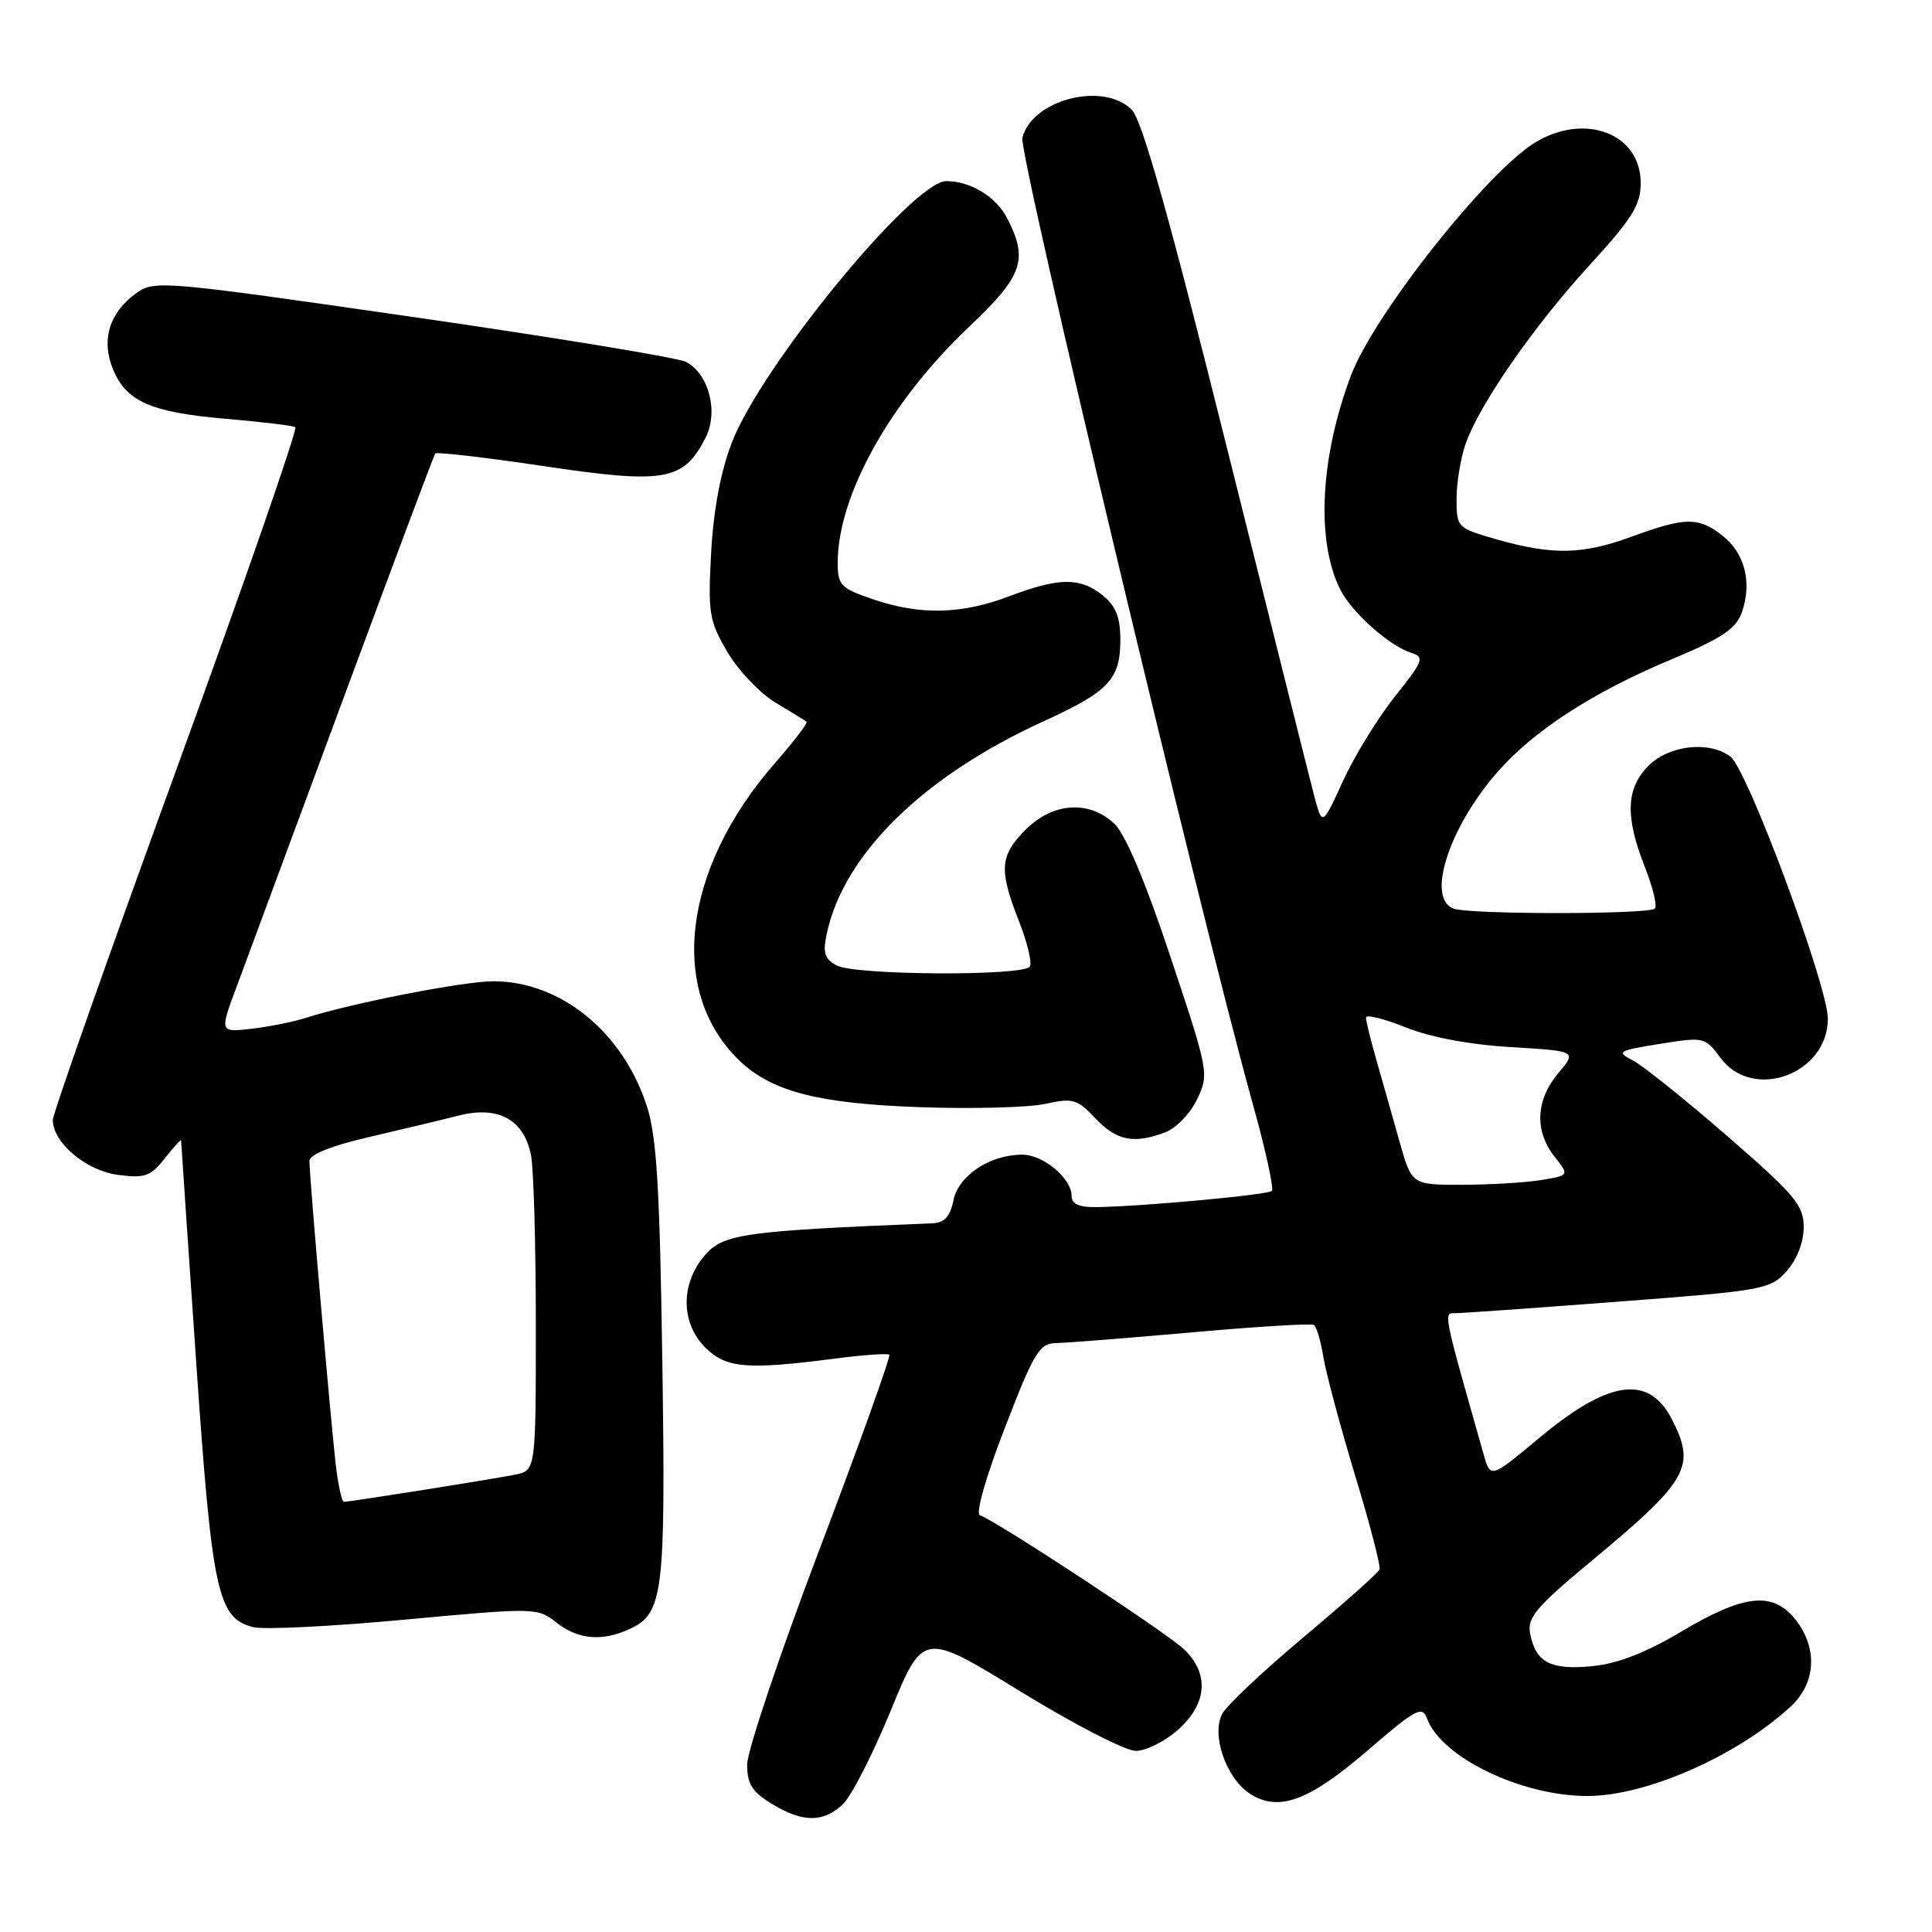 <?xml version="1.0" encoding="UTF-8" standalone="no"?>
<!DOCTYPE svg PUBLIC "-//W3C//DTD SVG 1.1//EN" "http://www.w3.org/Graphics/SVG/1.1/DTD/svg11.dtd" >
<svg xmlns="http://www.w3.org/2000/svg" xmlns:xlink="http://www.w3.org/1999/xlink" version="1.1" viewBox="0 0 256 256">
 <g >
 <path fill="currentColor"
d=" M 111.66 239.10 C 112.78 238.06 115.64 232.48 118.01 226.71 C 122.32 216.21 122.32 216.21 135.17 224.10 C 142.24 228.45 149.13 232.00 150.49 232.00 C 151.85 232.00 154.38 230.74 156.11 229.19 C 159.98 225.74 160.26 221.76 156.88 218.53 C 154.58 216.34 131.96 201.49 129.85 200.78 C 129.24 200.58 130.61 195.76 133.14 189.22 C 137.05 179.09 137.72 178.00 139.99 177.96 C 141.37 177.94 149.46 177.30 157.97 176.54 C 166.48 175.78 173.74 175.34 174.09 175.56 C 174.45 175.78 175.01 177.68 175.35 179.79 C 175.69 181.90 177.57 188.93 179.53 195.41 C 181.50 201.88 182.97 207.53 182.80 207.96 C 182.64 208.39 178.12 212.41 172.77 216.90 C 167.42 221.38 162.55 225.97 161.96 227.08 C 160.47 229.85 162.45 235.59 165.60 237.66 C 169.40 240.14 173.45 238.66 181.28 231.89 C 187.62 226.43 188.45 225.98 189.09 227.72 C 191.00 232.89 201.69 238.02 210.43 237.98 C 218.21 237.94 230.15 232.68 237.25 226.15 C 240.62 223.05 240.90 218.41 237.93 214.63 C 234.94 210.84 231.16 211.22 222.86 216.15 C 218.03 219.02 214.34 220.45 210.94 220.78 C 205.45 221.31 203.48 220.27 202.75 216.46 C 202.34 214.35 203.53 212.94 210.89 206.83 C 223.74 196.15 224.77 194.33 221.51 188.02 C 218.45 182.11 213.17 182.85 204.00 190.50 C 197.50 195.92 197.50 195.92 196.59 192.71 C 191.12 173.43 191.23 174.00 192.90 174.00 C 193.78 174.00 203.50 173.31 214.50 172.47 C 233.74 171.01 234.59 170.85 236.75 168.42 C 238.11 166.89 239.00 164.59 239.00 162.61 C 239.00 159.71 237.86 158.34 228.89 150.55 C 223.33 145.72 217.70 141.21 216.38 140.52 C 214.13 139.36 214.35 139.22 219.94 138.32 C 225.78 137.38 225.93 137.41 227.98 140.18 C 232.26 145.97 242.21 142.32 242.20 134.97 C 242.19 130.60 231.53 101.93 229.29 100.25 C 226.47 98.14 221.18 98.73 218.45 101.45 C 215.45 104.46 215.31 108.17 217.94 114.85 C 219.01 117.56 219.61 120.06 219.28 120.39 C 218.48 121.18 194.65 121.19 192.58 120.39 C 188.98 119.01 191.96 109.72 198.37 102.36 C 203.15 96.86 211.03 91.74 221.38 87.41 C 228.24 84.54 230.04 83.33 230.82 81.09 C 232.18 77.19 231.19 73.29 228.24 70.98 C 225.07 68.48 223.32 68.50 216.23 71.10 C 209.69 73.51 205.71 73.58 198.25 71.45 C 193.09 69.97 193.00 69.88 193.00 66.12 C 193.00 64.02 193.53 60.77 194.17 58.90 C 195.96 53.69 203.15 43.30 210.64 35.12 C 216.29 28.95 217.40 27.17 217.40 24.24 C 217.40 17.69 210.01 14.87 203.40 18.89 C 197.00 22.80 182.06 41.69 179.02 49.73 C 174.92 60.59 174.36 71.72 177.60 78.13 C 179.13 81.16 184.07 85.57 186.97 86.49 C 188.80 87.07 188.63 87.53 184.82 92.31 C 182.55 95.16 179.46 100.20 177.95 103.49 C 175.21 109.49 175.21 109.49 174.15 105.49 C 173.57 103.30 168.33 82.38 162.49 59.00 C 154.95 28.76 151.34 15.94 149.97 14.55 C 146.23 10.76 136.74 13.19 135.47 18.26 C 134.96 20.33 158.97 121.00 166.03 146.39 C 167.70 152.38 168.82 157.51 168.53 157.80 C 168.00 158.33 151.42 159.86 145.25 159.95 C 143.01 159.98 142.00 159.54 142.00 158.50 C 142.00 156.14 138.26 153.00 135.45 153.00 C 131.17 153.00 127.00 155.77 126.34 159.04 C 125.92 161.16 125.15 162.02 123.62 162.09 C 98.51 163.11 95.84 163.49 93.39 166.34 C 90.16 170.09 90.19 175.28 93.45 178.55 C 96.20 181.29 98.91 181.53 110.48 180.04 C 114.33 179.54 117.64 179.30 117.84 179.51 C 118.05 179.72 113.90 191.29 108.61 205.24 C 103.32 219.18 99.00 232.03 99.00 233.81 C 99.00 236.37 99.67 237.44 102.25 239.01 C 106.33 241.50 109.06 241.53 111.66 239.10 Z  M 83.39 215.87 C 87.90 213.81 88.22 211.26 87.76 180.32 C 87.42 157.20 87.01 150.51 85.69 146.50 C 82.50 136.73 74.31 130.07 65.45 130.02 C 61.56 130.00 46.72 132.89 40.50 134.88 C 38.85 135.41 35.61 136.05 33.30 136.32 C 29.09 136.80 29.09 136.80 31.39 130.65 C 32.65 127.27 39.01 110.10 45.52 92.50 C 52.03 74.90 57.50 60.31 57.67 60.09 C 57.85 59.86 64.37 60.62 72.16 61.78 C 88.07 64.15 90.54 63.72 93.46 58.07 C 95.24 54.64 93.97 49.59 90.92 47.96 C 89.89 47.41 73.63 44.73 54.78 42.01 C 21.28 37.18 20.44 37.11 18.00 38.89 C 14.47 41.45 13.38 45.09 14.98 48.95 C 16.75 53.22 20.00 54.64 30.00 55.50 C 34.67 55.90 38.78 56.39 39.13 56.60 C 39.48 56.80 32.39 77.20 23.38 101.94 C 14.37 126.67 7.00 147.57 7.00 148.40 C 7.00 151.40 11.38 155.11 15.59 155.67 C 19.19 156.15 19.94 155.89 21.84 153.48 C 23.03 151.97 24.00 150.90 24.00 151.12 C 24.00 151.33 24.89 164.44 25.98 180.26 C 28.10 211.06 28.82 214.41 33.57 215.61 C 34.96 215.96 43.99 215.51 53.63 214.61 C 70.93 213.01 71.20 213.01 73.72 214.99 C 76.59 217.25 79.73 217.54 83.39 215.87 Z  M 154.44 150.02 C 155.85 149.49 157.74 147.52 158.63 145.65 C 160.22 142.31 160.16 141.98 155.09 126.77 C 151.77 116.80 149.12 110.52 147.65 109.14 C 144.31 106.00 139.52 106.32 135.92 109.92 C 132.47 113.38 132.33 115.22 135.01 122.04 C 136.12 124.85 136.77 127.56 136.46 128.07 C 135.66 129.36 113.32 129.24 110.87 127.93 C 109.25 127.06 109.00 126.26 109.56 123.68 C 111.83 113.14 122.40 102.81 138.31 95.56 C 146.94 91.62 148.45 90.01 148.45 84.77 C 148.45 81.80 147.86 80.30 146.12 78.89 C 143.14 76.48 140.32 76.51 133.76 79.00 C 127.41 81.41 121.93 81.54 115.68 79.41 C 111.39 77.95 111.00 77.54 111.00 74.56 C 111.00 65.67 117.94 53.21 128.43 43.28 C 135.54 36.56 136.29 34.40 133.45 28.91 C 131.98 26.06 128.60 24.00 125.39 24.00 C 120.97 24.00 100.89 48.47 96.97 58.65 C 95.50 62.45 94.54 67.55 94.23 73.21 C 93.80 81.24 93.96 82.26 96.37 86.37 C 97.81 88.82 100.67 91.84 102.74 93.09 C 104.81 94.33 106.67 95.47 106.87 95.63 C 107.07 95.78 105.21 98.23 102.73 101.06 C 90.33 115.23 88.45 131.64 98.18 140.72 C 102.43 144.68 108.64 146.25 122.00 146.71 C 128.88 146.95 136.30 146.75 138.50 146.27 C 142.15 145.46 142.73 145.63 145.15 148.19 C 147.96 151.16 150.25 151.62 154.44 150.02 Z  M 185.44 151.25 C 184.55 148.09 183.19 143.28 182.41 140.57 C 181.63 137.86 181.00 135.28 181.00 134.83 C 181.00 134.39 183.36 134.97 186.25 136.13 C 189.52 137.44 194.79 138.43 200.22 138.75 C 208.95 139.27 208.95 139.27 206.47 142.21 C 203.49 145.76 203.31 149.85 205.97 153.24 C 207.95 155.75 207.95 155.75 204.22 156.36 C 202.18 156.70 197.48 156.98 193.78 156.99 C 187.06 157.00 187.06 157.00 185.44 151.25 Z  M 44.57 194.75 C 43.98 190.16 41.00 156.01 41.00 153.83 C 41.00 152.99 43.88 151.83 48.75 150.70 C 53.01 149.71 58.41 148.42 60.73 147.83 C 66.02 146.48 69.41 148.32 70.36 153.06 C 70.71 154.81 71.00 164.93 71.00 175.55 C 71.00 194.84 71.00 194.84 68.25 195.40 C 65.40 195.98 46.36 199.00 45.57 199.00 C 45.32 199.00 44.88 197.09 44.57 194.75 Z "/>
</g>
</svg>